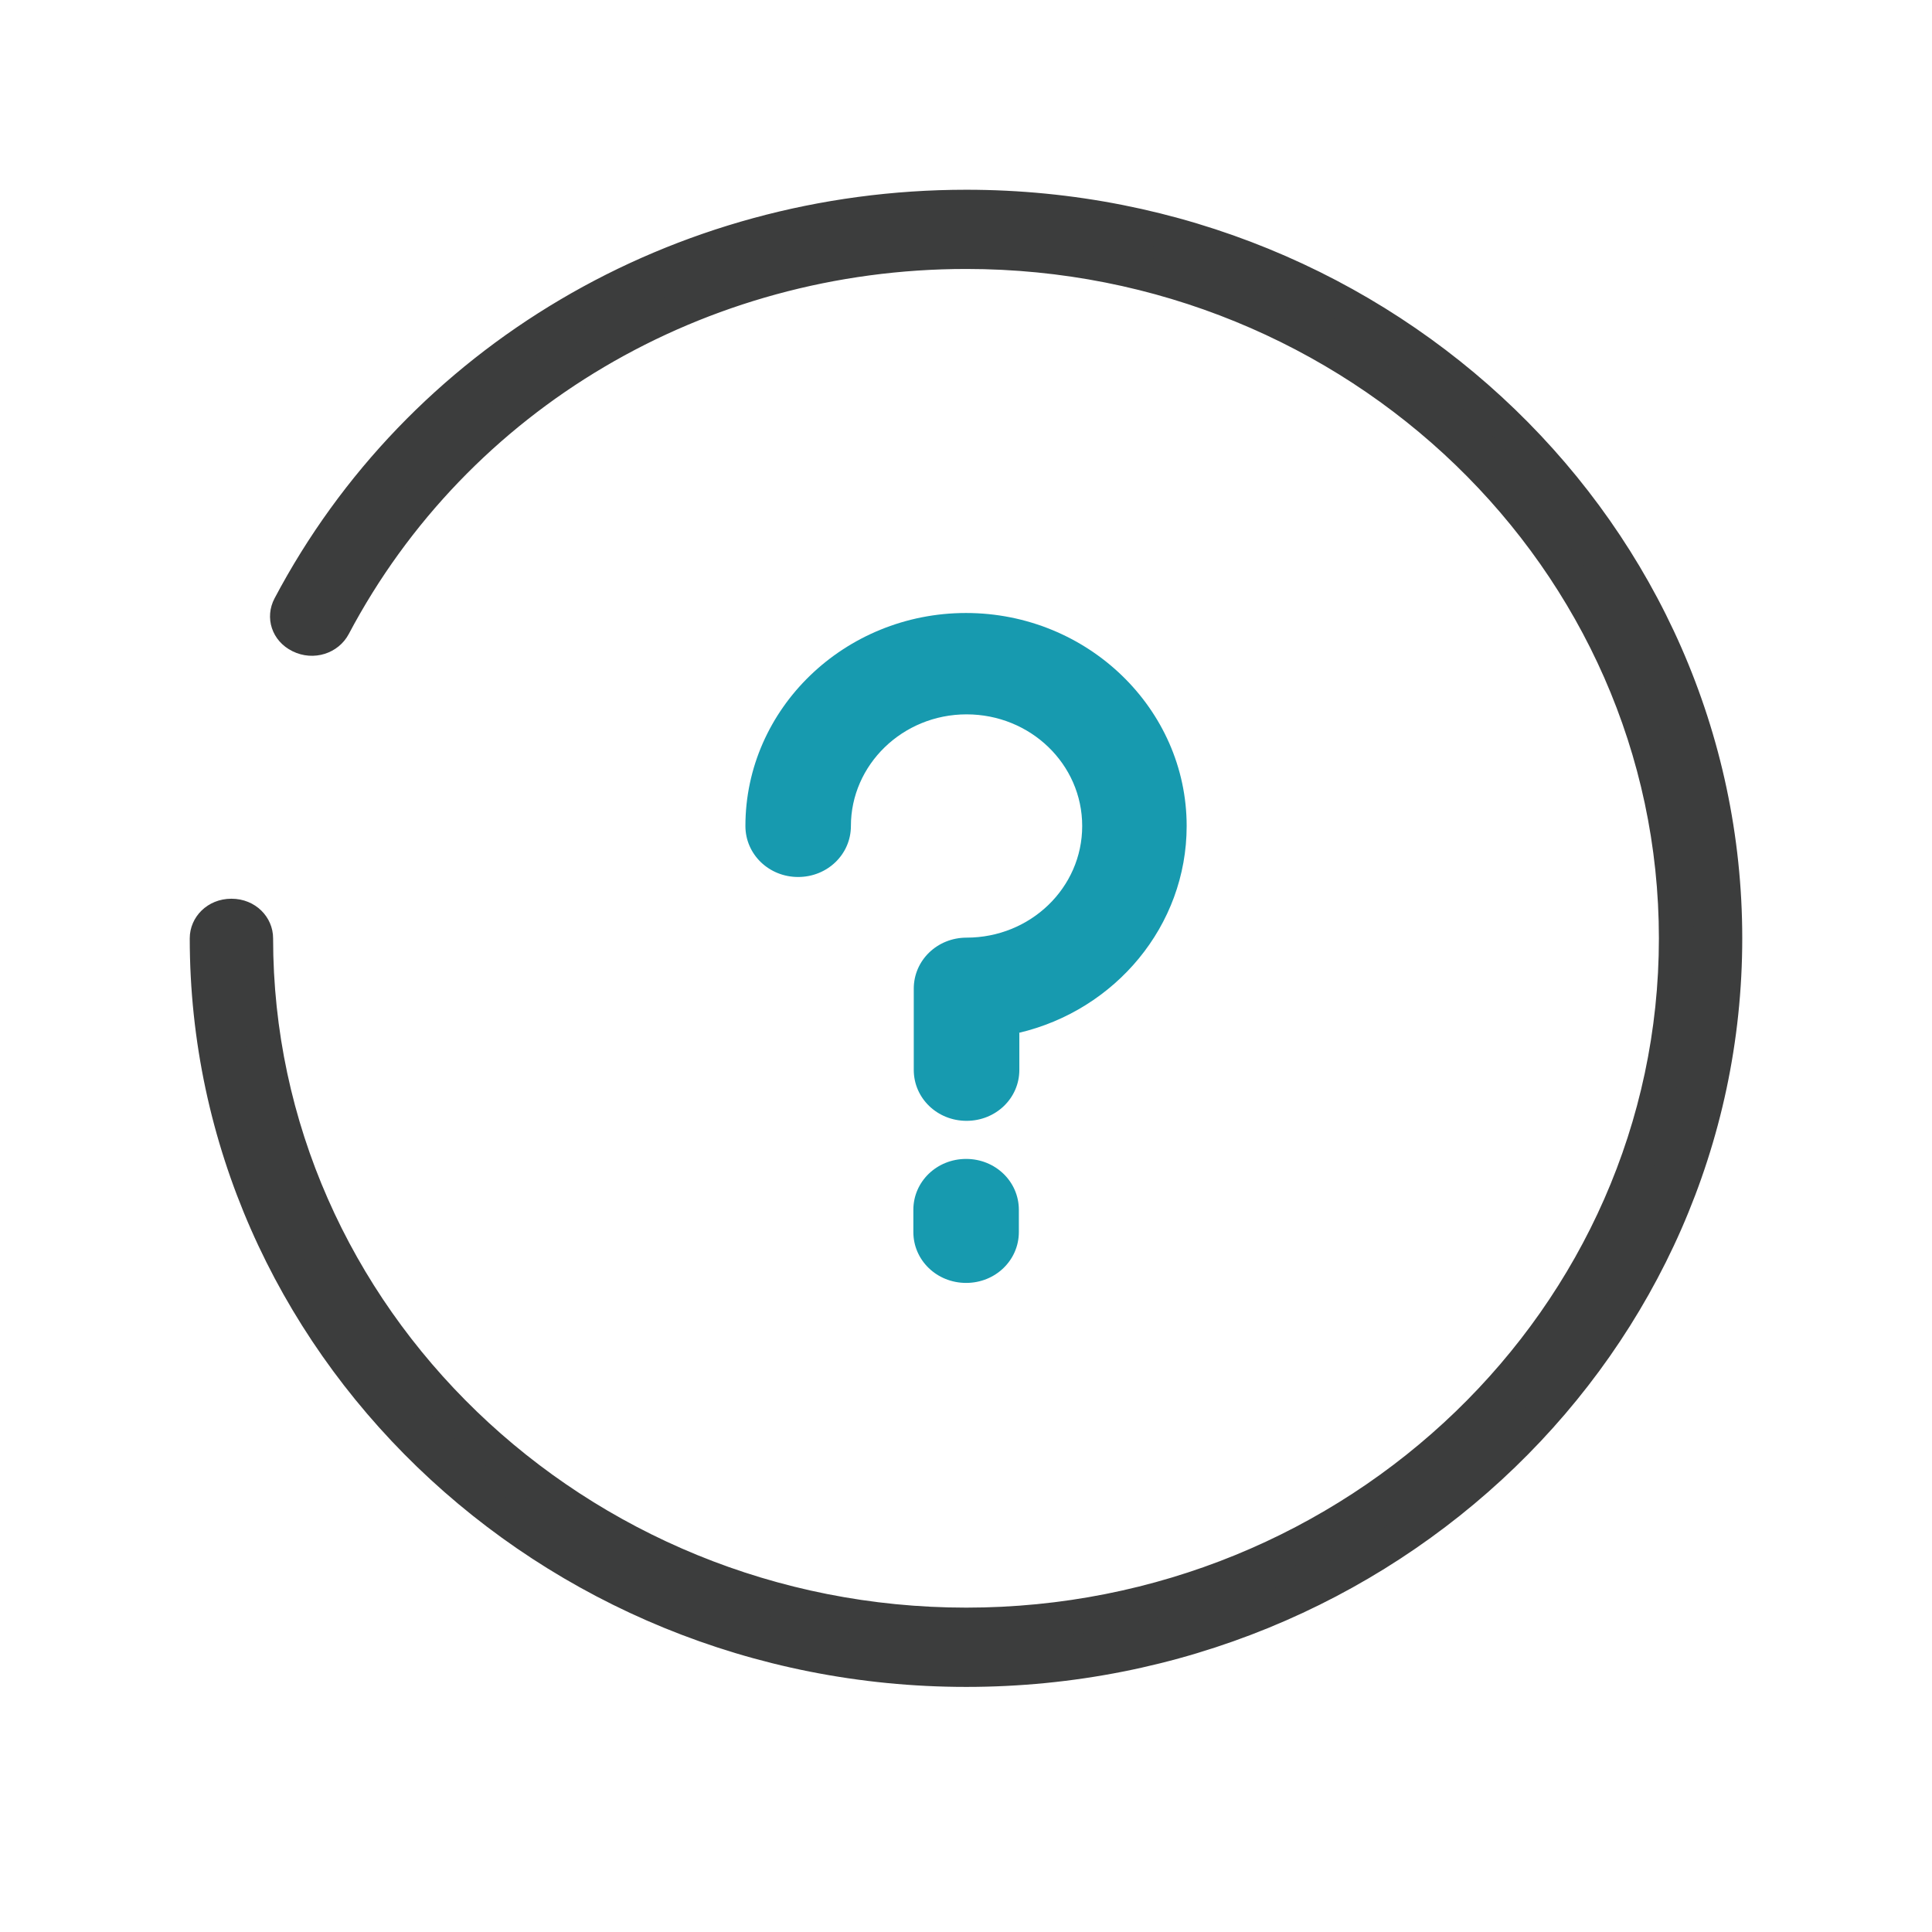 <svg width="28" height="28" viewBox="0 0 28 28" fill="none" xmlns="http://www.w3.org/2000/svg">
<path fill-rule="evenodd" clip-rule="evenodd" d="M4.2 8.789L4.2 8.789C6.084 5.223 9.841 3 14.004 3C20.087 3 25 7.769 25 13.599C25 19.429 20.087 24.198 14.004 24.198C7.921 24.198 3 19.42 3 13.599C3 13.434 3.139 13.275 3.354 13.275C3.569 13.275 3.708 13.434 3.708 13.599C3.708 19.099 8.353 23.549 14.004 23.549C19.656 23.549 24.292 19.108 24.292 13.599C24.292 8.09 19.656 3.648 14.004 3.648C10.123 3.648 6.605 5.723 4.834 9.071L4.834 9.071C4.75 9.23 4.539 9.308 4.35 9.214C4.172 9.126 4.12 8.94 4.2 8.789Z" fill="#3C3D3D"/>
<path d="M4.2 8.789L3.979 8.672L3.978 8.674L4.2 8.789ZM4.2 8.789L4.421 8.906L4.422 8.905L4.2 8.789ZM4.834 9.071L4.613 8.954L4.613 8.954L4.834 9.071ZM4.834 9.071L5.055 9.188L5.055 9.188L4.834 9.071ZM4.35 9.214L4.239 9.438H4.239L4.35 9.214ZM3.978 8.674L3.978 8.674L4.422 8.905L4.422 8.905L3.978 8.674ZM14.004 2.75C9.752 2.75 5.908 5.021 3.979 8.672L4.421 8.906C6.26 5.425 9.93 3.25 14.004 3.25V2.75ZM25.25 13.599C25.25 7.623 20.217 2.75 14.004 2.75V3.25C19.957 3.25 24.75 7.915 24.75 13.599H25.25ZM14.004 24.448C20.217 24.448 25.25 19.575 25.25 13.599H24.75C24.75 19.283 19.957 23.948 14.004 23.948V24.448ZM2.75 13.599C2.75 19.567 7.792 24.448 14.004 24.448V23.948C8.051 23.948 3.25 19.274 3.25 13.599H2.75ZM3.354 13.025C3.005 13.025 2.75 13.291 2.75 13.599H3.25C3.25 13.576 3.272 13.525 3.354 13.525V13.025ZM3.958 13.599C3.958 13.291 3.703 13.025 3.354 13.025V13.525C3.436 13.525 3.458 13.576 3.458 13.599H3.958ZM14.004 23.299C8.482 23.299 3.958 18.953 3.958 13.599H3.458C3.458 19.246 8.224 23.799 14.004 23.799V23.299ZM24.042 13.599C24.042 18.961 19.526 23.299 14.004 23.299V23.799C19.785 23.799 24.542 19.254 24.542 13.599H24.042ZM14.004 3.898C19.526 3.898 24.042 8.237 24.042 13.599H24.542C24.542 7.944 19.785 3.398 14.004 3.398V3.898ZM5.055 9.188C6.781 5.925 10.212 3.898 14.004 3.898V3.398C10.033 3.398 6.429 5.521 4.613 8.954L5.055 9.188ZM5.055 9.188L5.055 9.187L4.613 8.954L4.613 8.954L5.055 9.188ZM4.239 9.438C4.547 9.59 4.906 9.47 5.055 9.188L4.613 8.954C4.593 8.991 4.531 9.025 4.46 8.99L4.239 9.438ZM3.979 8.672C3.832 8.95 3.937 9.289 4.239 9.438L4.46 8.99C4.427 8.974 4.418 8.956 4.416 8.947C4.412 8.937 4.412 8.923 4.421 8.906L3.979 8.672Z" fill="#3C3D3D"/>
<path d="M14.765 14.969C16.163 14.641 17.198 13.418 17.198 11.971C17.198 10.271 15.761 8.884 14 8.884C12.239 8.884 10.803 10.271 10.803 11.971C10.803 12.381 11.143 12.71 11.567 12.71C11.992 12.71 12.332 12.381 12.332 11.971C12.332 11.084 13.081 10.353 14.008 10.353C14.935 10.353 15.684 11.076 15.684 11.971C15.684 12.866 14.935 13.589 14.008 13.589C13.583 13.589 13.243 13.918 13.243 14.328V15.506C13.243 15.916 13.583 16.244 14.008 16.244C14.433 16.244 14.773 15.916 14.773 15.506V14.969H14.765Z" fill="#179AAF"/>
<path d="M14.002 16.796C13.577 16.796 13.237 17.124 13.237 17.534V17.855C13.237 18.265 13.577 18.593 14.002 18.593C14.426 18.593 14.766 18.265 14.766 17.855V17.534C14.766 17.124 14.426 16.796 14.002 16.796Z" fill="#179AAF"/>
</svg>
